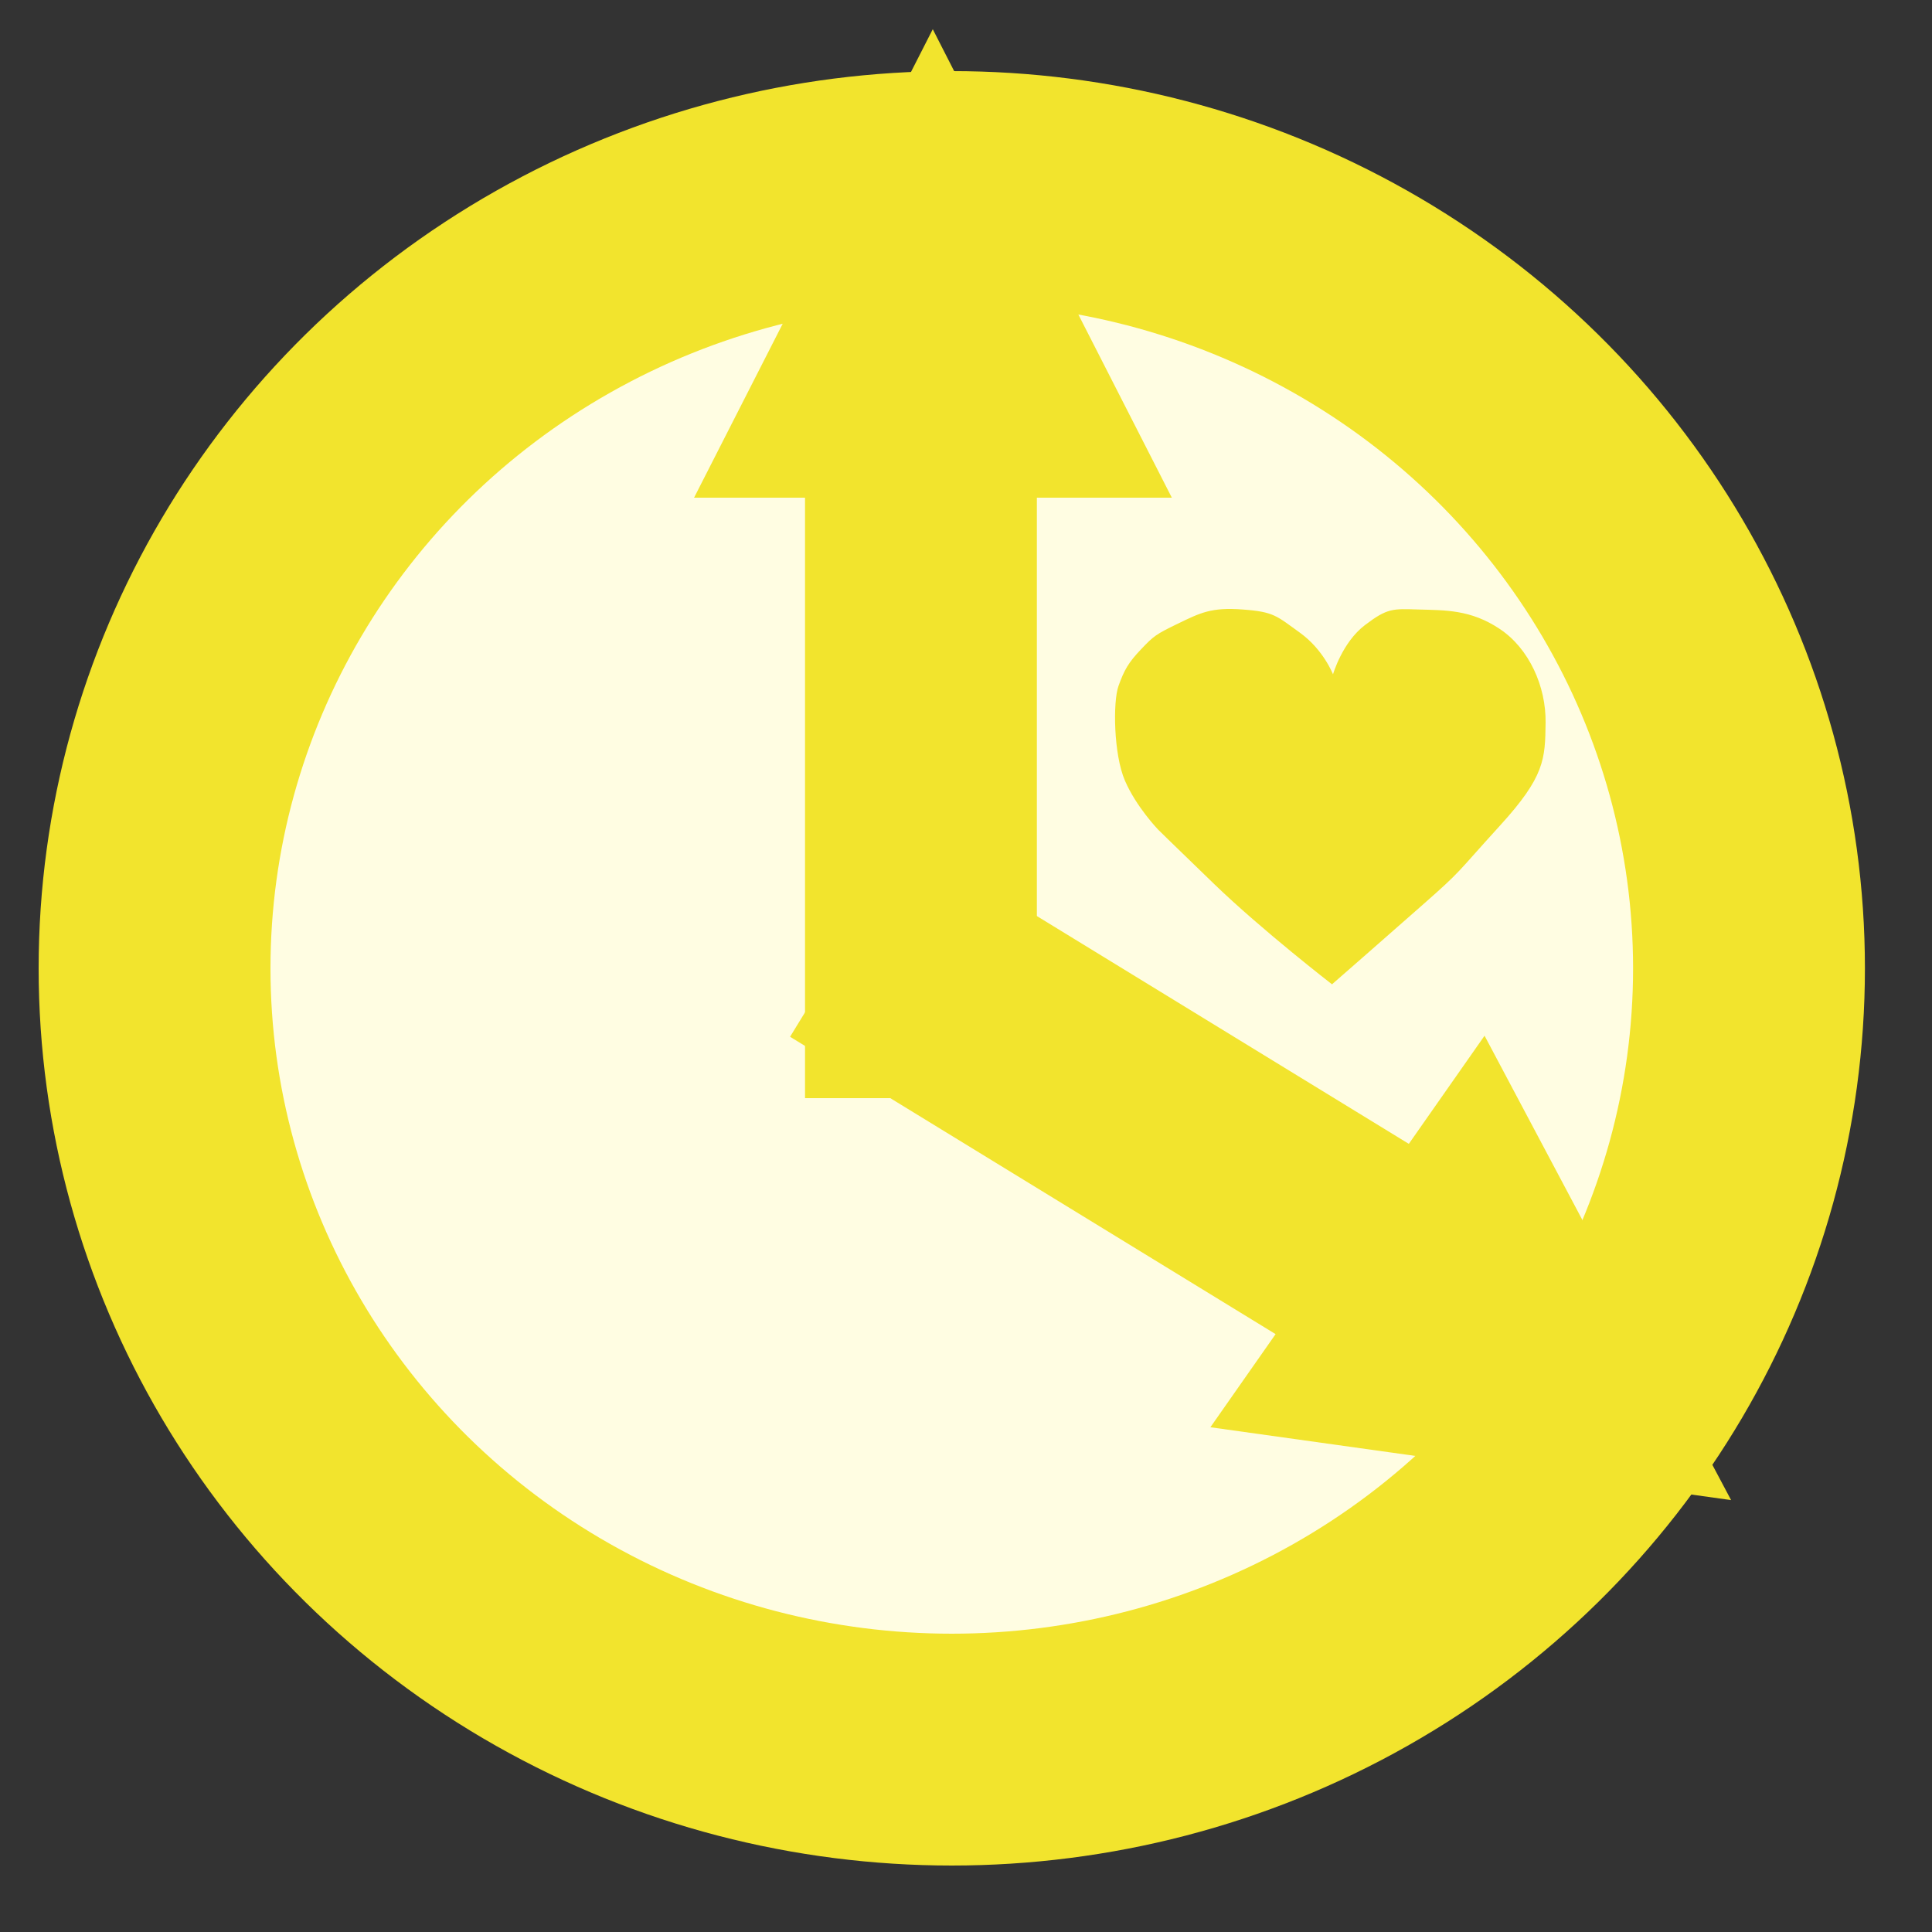 <!--
@Author: admin
@Date:   2017-05-08T10:10:06+02:00
@Last modified by:   admin
@Last modified time: 2017-05-10T10:31:46+02:00
-->


<svg width="25px" height="25px" viewBox="0 0 25 25" version="1.1" xmlns="http://www.w3.org/2000/svg" xmlns:xlink="http://www.w3.org/1999/xlink">
    <rect x="0" y="0" width="25" height="25" fill="#333333" stroke="none"/>
    <!-- Generator: Sketch 43.2 (39069) - http://www.bohemiancoding.com/sketch -->
    <desc>Created with Sketch.</desc>
    <defs></defs>
    <g id="Page-1" stroke="none" stroke-width="1" fill="none" fill-rule="evenodd">
        <g id="Mobile-Portrait" transform="translate(-262, -328)">
            <g id="FreetimeIconSmallOff" transform="translate(264, 330)">
                <polygon id="Path-3" fill="#FFFBC2" points="10.111 10.704 10.076 0.134 14.086 1.139 17.607 3.261 19.696 6.057 20.498 8.733 20.598 11.2 20.199 13.831 18.893 15.997 18.78 16.135"></polygon>
                <ellipse id="Oval-2-Copy-20" stroke="#F2E42D" stroke-width="3" fill="#FFFDE2" cx="10.316" cy="10.53" rx="10.316" ry="10.11"></ellipse>
                <path d="M15.236,10.737 C15.236,10.737 15.904,10.154 16.414,9.704 C16.925,9.254 16.829,9.321 17.409,8.684 C17.99,8.047 17.994,7.824 18,7.352 C18.006,6.88 17.786,6.392 17.409,6.14 C17.033,5.887 16.699,5.897 16.36,5.887 C16.021,5.877 15.955,5.866 15.662,6.089 C15.368,6.312 15.249,6.726 15.249,6.726 C15.249,6.726 15.126,6.407 14.822,6.188 C14.517,5.969 14.487,5.917 14.082,5.887 C13.676,5.856 13.533,5.929 13.244,6.069 C12.954,6.209 12.929,6.23 12.765,6.402 C12.601,6.574 12.547,6.671 12.473,6.877 C12.4,7.083 12.41,7.761 12.556,8.1 C12.702,8.44 12.986,8.735 12.986,8.735 C12.986,8.735 13.096,8.845 13.711,9.439 C14.326,10.033 15.236,10.737 15.236,10.737 Z" id="Path-2" fill="#F2E42D"></path>
                <path d="M9.917,10.71 L9.917,2.73" id="Line" stroke="#F2E42D" stroke-width="3" stroke-linecap="square"></path>
                <polygon id="Triangle-3" stroke="#F2E42D" stroke-width="3" fill="#F2E42D" points="10.071 1.68 10.714 2.94 9.429 2.94"></polygon>
                <polygon id="Triangle-3-Copy" stroke="#F2E42D" stroke-width="3" fill="#F2E42D" transform="translate(17.181, 15.157) rotate(125) translate(-17.181, -15.157) " points="17.181 14.527 17.824 15.787 16.538 15.787"></polygon>
                <path d="M10.286,10.92 L17.191,15.149" id="Line-Copy-4" stroke="#F2E42D" stroke-width="3" stroke-linecap="square"></path>
            </g>
        </g>
    </g>
</svg>
